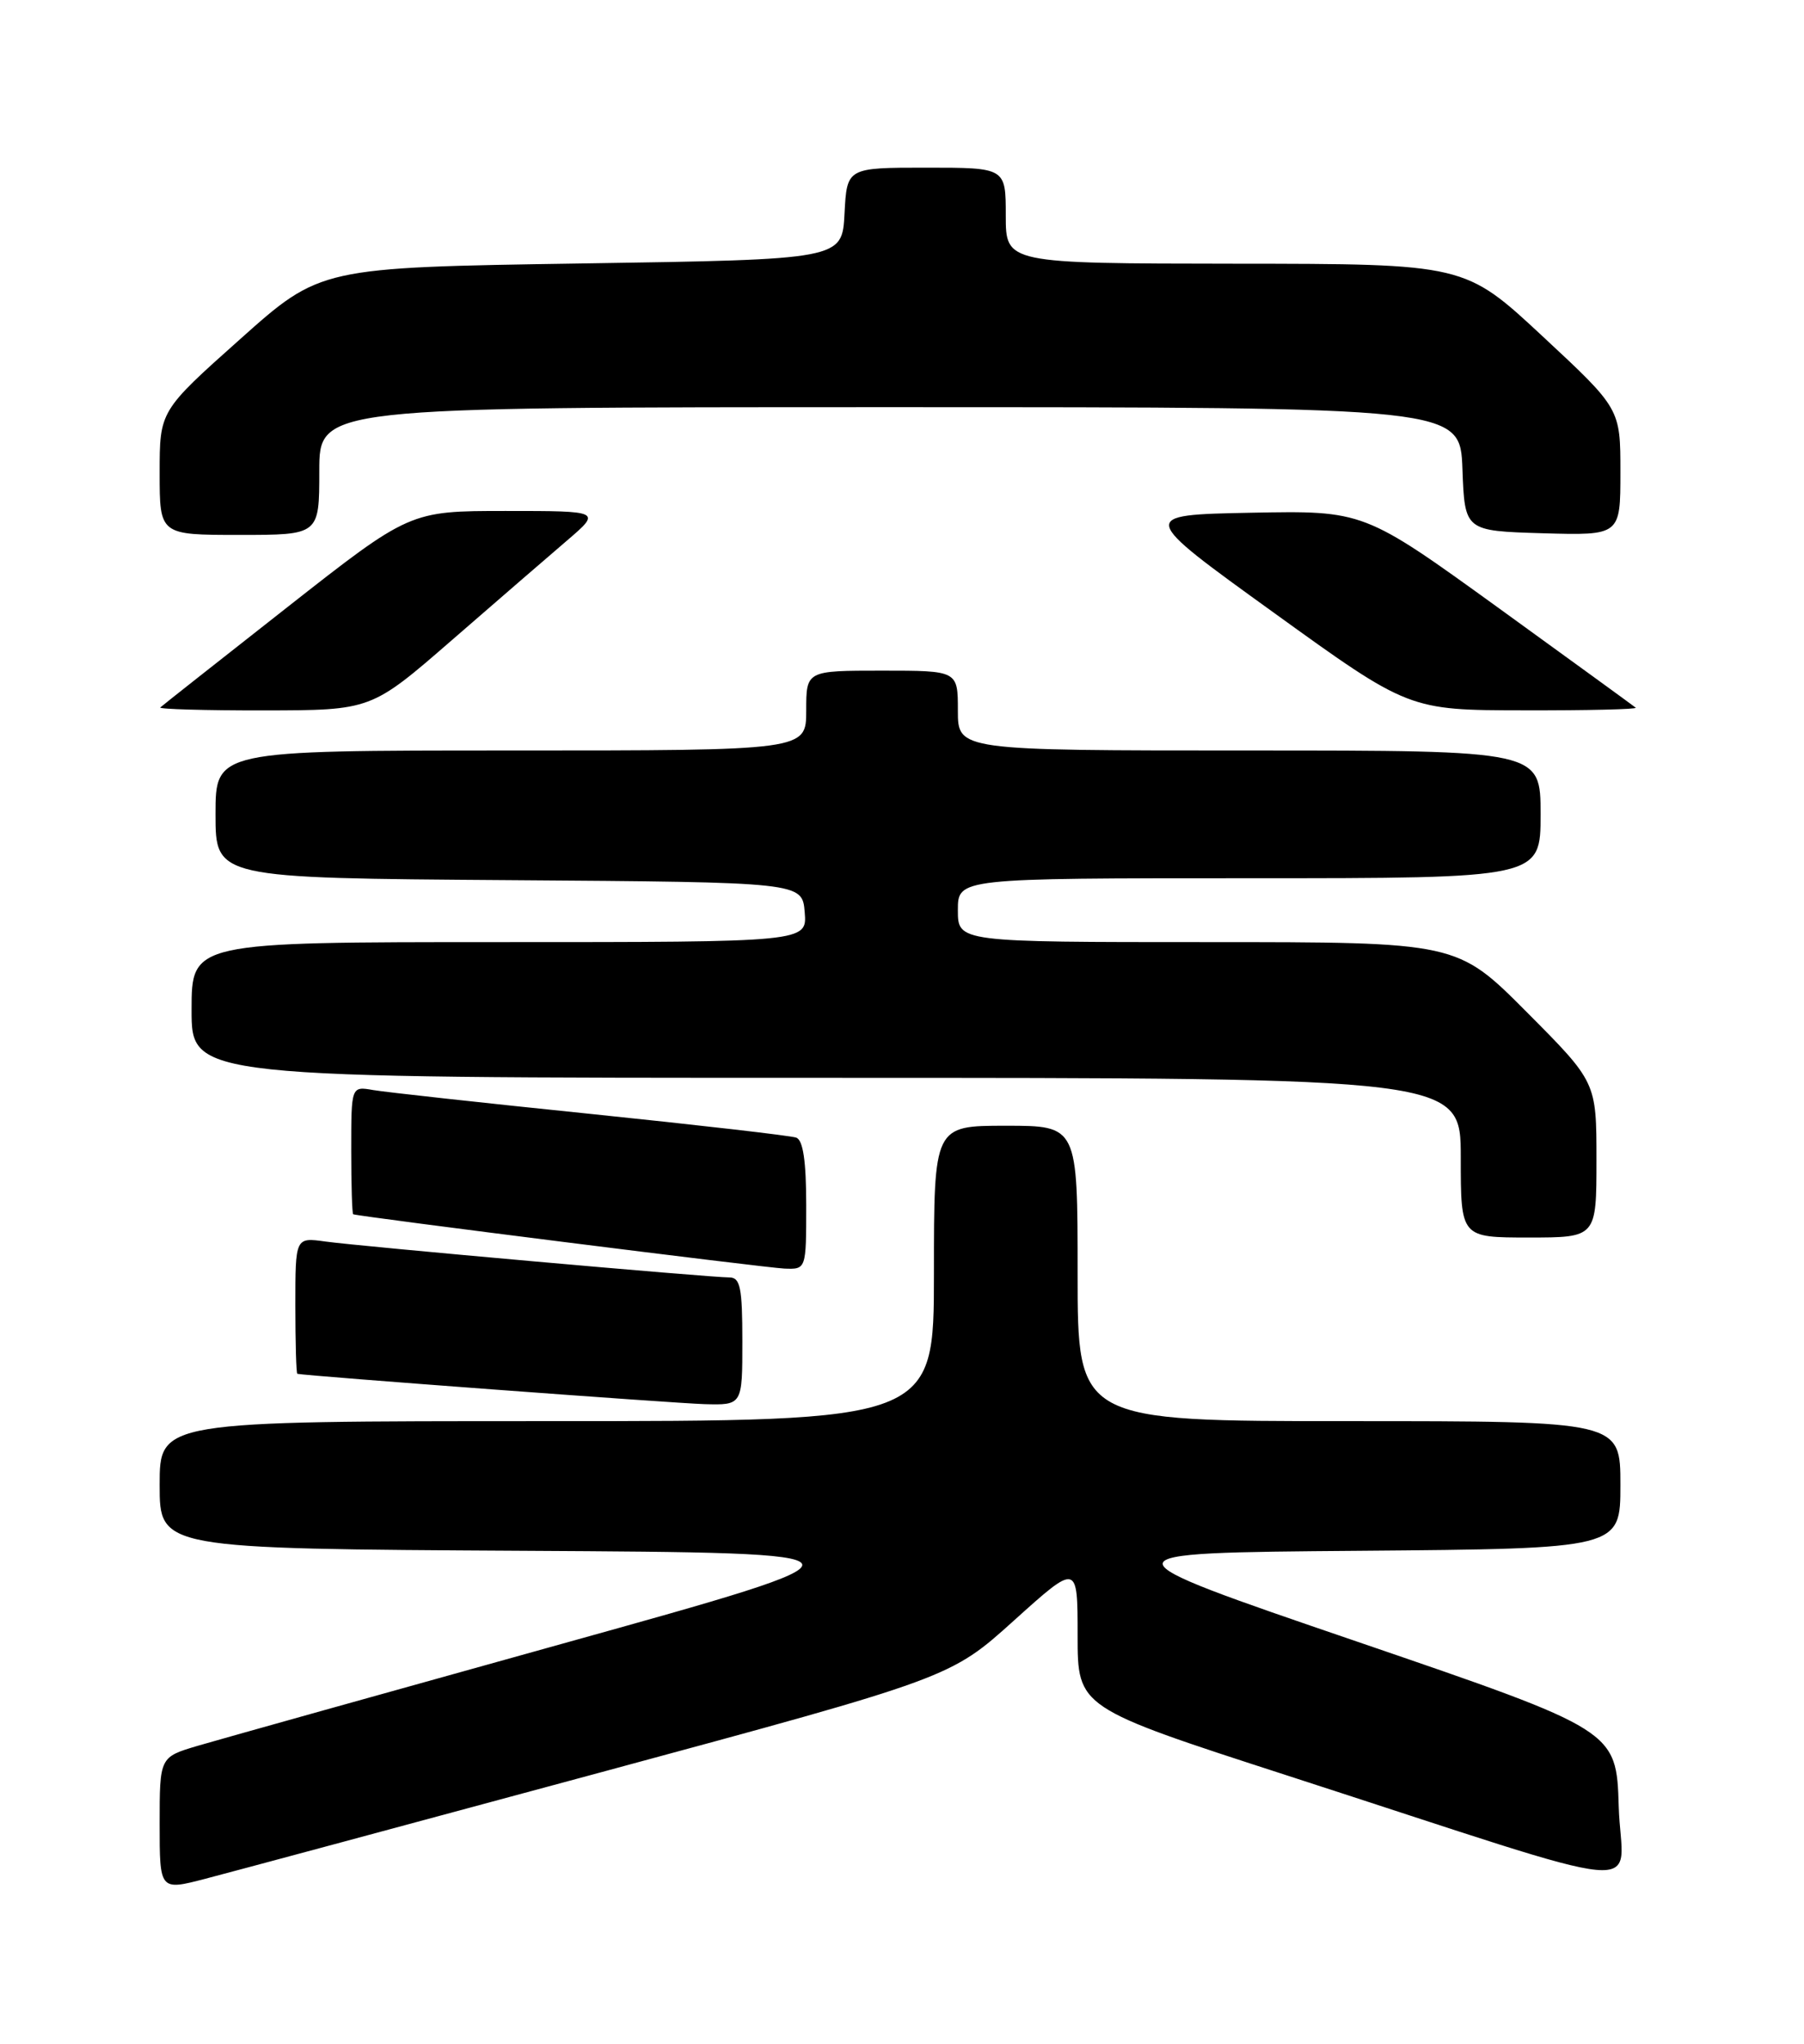 <?xml version="1.0" encoding="UTF-8" standalone="no"?>
<!DOCTYPE svg PUBLIC "-//W3C//DTD SVG 1.1//EN" "http://www.w3.org/Graphics/SVG/1.1/DTD/svg11.dtd" >
<svg xmlns="http://www.w3.org/2000/svg" xmlns:xlink="http://www.w3.org/1999/xlink" version="1.1" viewBox="0 0 226 256">
 <g >
 <path fill="currentColor"
d=" M 75.29 221.98 C 119.08 210.14 119.08 210.14 127.04 202.96 C 135.00 195.79 135.00 195.79 135.00 204.83 C 135.00 213.88 135.00 213.88 161.25 222.38 C 208.71 237.75 203.11 237.23 202.79 226.27 C 202.50 216.73 202.50 216.73 170.00 205.61 C 137.50 194.50 137.50 194.50 170.25 194.24 C 203.00 193.97 203.00 193.97 203.00 185.99 C 203.00 178.00 203.00 178.00 169.00 178.00 C 135.00 178.00 135.00 178.00 135.00 159.50 C 135.00 141.00 135.00 141.00 126.00 141.00 C 117.00 141.00 117.00 141.00 117.00 159.50 C 117.00 178.00 117.00 178.00 68.50 178.00 C 20.00 178.00 20.00 178.00 20.00 185.99 C 20.00 193.98 20.00 193.98 65.65 194.24 C 111.30 194.50 111.30 194.50 70.40 205.89 C 47.90 212.15 27.36 217.90 24.75 218.67 C 20.00 220.08 20.00 220.08 20.00 228.44 C 20.00 236.81 20.00 236.81 25.75 235.31 C 28.91 234.49 51.21 228.49 75.29 221.98 Z  M 93.00 168.00 C 93.00 161.28 92.74 160.00 91.37 160.00 C 88.89 160.00 45.02 156.10 40.75 155.50 C 37.00 154.98 37.00 154.98 37.00 163.49 C 37.00 168.17 37.11 172.03 37.25 172.07 C 38.18 172.32 84.44 175.76 88.25 175.87 C 93.00 176.00 93.00 176.00 93.00 168.00 Z  M 101.00 150.97 C 101.00 145.45 100.61 142.80 99.75 142.49 C 99.06 142.24 87.47 140.91 74.00 139.52 C 60.52 138.14 48.26 136.79 46.75 136.53 C 44.00 136.05 44.00 136.05 44.00 144.03 C 44.00 148.41 44.11 152.04 44.25 152.09 C 45.06 152.39 95.99 158.80 98.25 158.89 C 101.00 159.00 101.00 159.00 101.00 150.97 Z  M 200.00 145.27 C 200.00 135.54 200.00 135.54 191.27 126.77 C 182.54 118.00 182.54 118.00 151.27 118.00 C 120.00 118.00 120.00 118.00 120.00 114.00 C 120.00 110.00 120.00 110.00 156.50 110.00 C 193.00 110.00 193.00 110.00 193.00 102.00 C 193.00 94.00 193.00 94.00 156.50 94.00 C 120.00 94.00 120.00 94.00 120.00 89.00 C 120.00 84.00 120.00 84.00 110.50 84.00 C 101.00 84.00 101.00 84.00 101.00 89.00 C 101.00 94.00 101.00 94.00 64.00 94.00 C 27.00 94.00 27.00 94.00 27.00 101.99 C 27.00 109.98 27.00 109.98 63.75 110.24 C 100.50 110.50 100.50 110.50 100.81 114.25 C 101.12 118.00 101.12 118.00 62.56 118.00 C 24.00 118.00 24.00 118.00 24.00 126.50 C 24.00 135.00 24.00 135.00 103.50 135.00 C 183.00 135.00 183.00 135.00 183.00 145.00 C 183.00 155.00 183.00 155.00 191.50 155.00 C 200.00 155.00 200.00 155.00 200.00 145.27 Z  M 56.55 80.23 C 62.07 75.43 68.57 69.81 70.98 67.75 C 75.36 64.00 75.36 64.00 63.35 64.00 C 51.34 64.00 51.34 64.00 35.92 76.11 C 27.44 82.77 20.31 88.39 20.08 88.61 C 19.85 88.82 25.70 88.99 33.08 88.98 C 46.50 88.96 46.50 88.96 56.55 80.23 Z  M 204.92 88.64 C 204.69 88.44 196.93 82.81 187.68 76.11 C 170.85 63.95 170.85 63.95 156.73 64.22 C 142.60 64.50 142.60 64.50 159.55 76.72 C 176.50 88.95 176.50 88.95 190.92 88.97 C 198.85 88.99 205.15 88.84 204.92 88.64 Z  M 40.00 59.00 C 40.00 51.00 40.00 51.00 111.46 51.00 C 182.92 51.00 182.92 51.00 183.21 58.75 C 183.50 66.50 183.50 66.50 193.25 66.79 C 203.00 67.07 203.00 67.07 203.00 59.13 C 203.00 51.19 203.00 51.19 193.25 42.12 C 183.50 33.05 183.50 33.05 154.75 33.03 C 126.00 33.00 126.00 33.00 126.00 27.00 C 126.00 21.00 126.00 21.00 116.05 21.00 C 106.10 21.00 106.10 21.00 105.80 26.75 C 105.50 32.50 105.50 32.50 72.82 33.00 C 40.14 33.50 40.14 33.50 30.07 42.49 C 20.00 51.47 20.00 51.47 20.00 59.24 C 20.00 67.00 20.00 67.00 30.00 67.00 C 40.00 67.00 40.00 67.00 40.00 59.00 Z "/>
</g>
</svg>